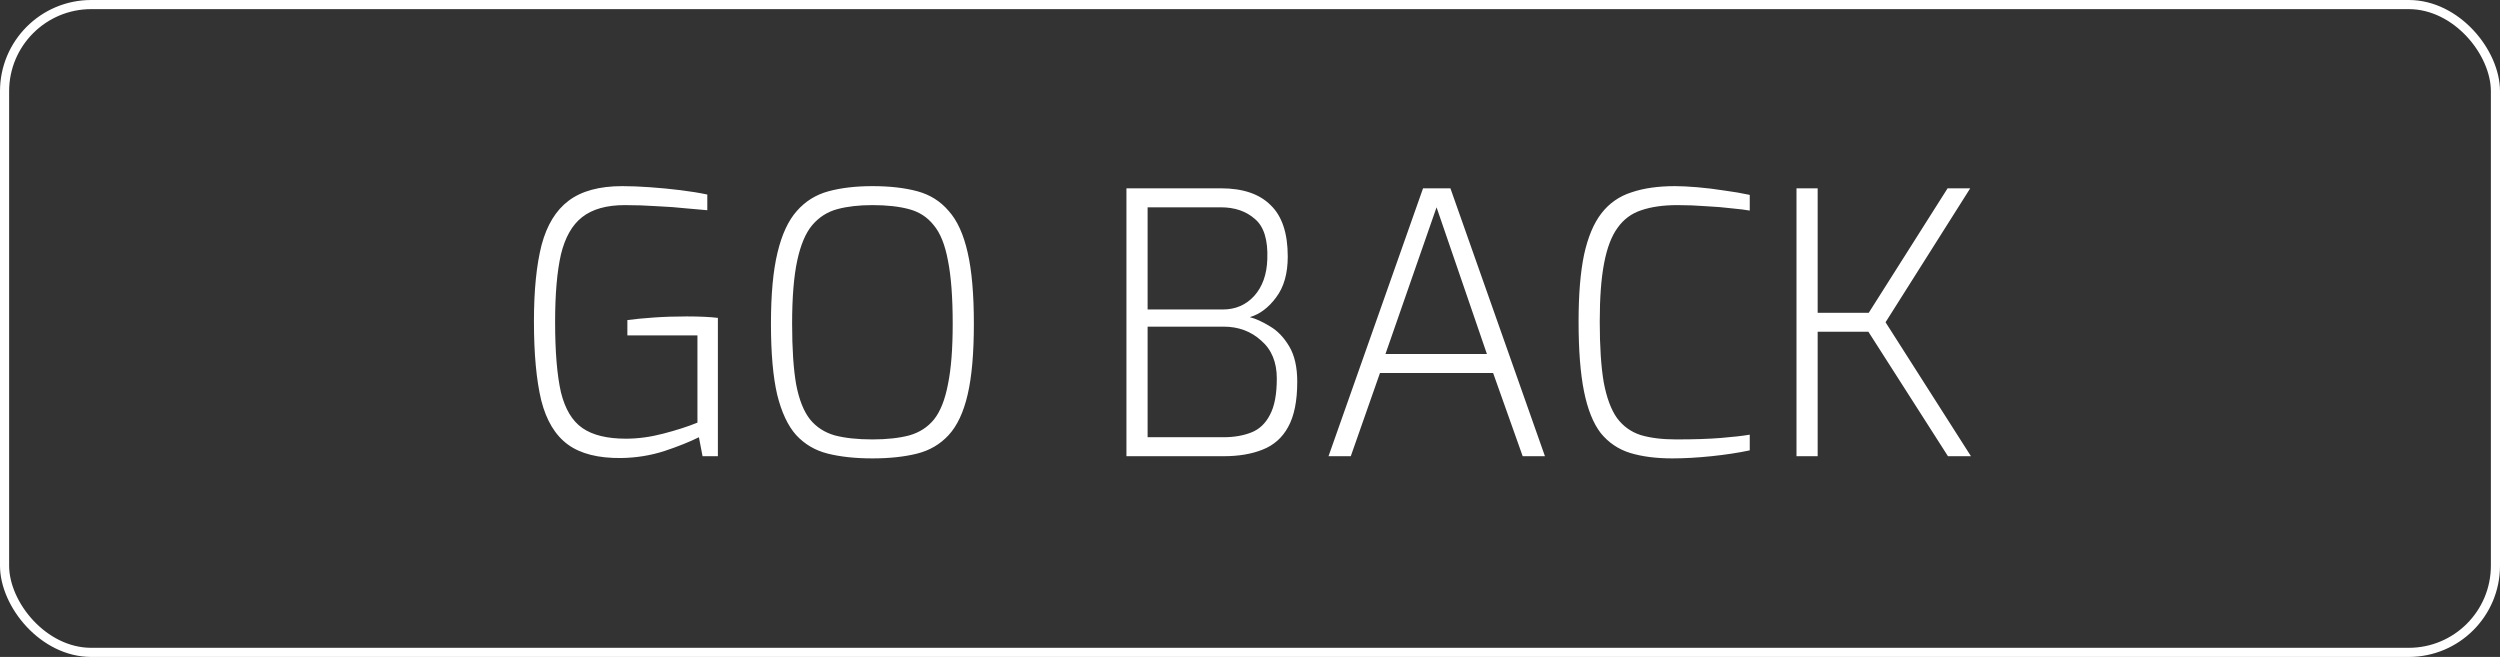 <svg width="137" height="36" viewBox="0 0 137 36" fill="none" xmlns="http://www.w3.org/2000/svg">
<rect x="0" y="0" width="137" height="36" fill="#333333" stroke="none"/>
<rect x="0.25" y="0.25" width="136.5" height="35.5" rx="4.75" stroke="white" stroke-width="0.5"/>
<path d="M34.04 25.1C32.787 25.113 31.813 24.867 31.12 24.36C30.427 23.853 29.94 23.047 29.66 21.94C29.393 20.833 29.26 19.387 29.26 17.6C29.26 15.907 29.4 14.513 29.68 13.42C29.973 12.327 30.467 11.52 31.16 11C31.867 10.467 32.847 10.2 34.1 10.2C34.567 10.2 35.073 10.22 35.62 10.26C36.18 10.3 36.733 10.353 37.28 10.42C37.827 10.487 38.32 10.567 38.76 10.66V11.52C38.493 11.493 38.113 11.46 37.62 11.42C37.14 11.367 36.6 11.327 36 11.3C35.413 11.26 34.827 11.24 34.24 11.24C33.24 11.24 32.46 11.46 31.9 11.9C31.353 12.327 30.967 13.007 30.74 13.94C30.527 14.873 30.42 16.107 30.42 17.64C30.42 19.28 30.527 20.567 30.74 21.5C30.967 22.42 31.36 23.073 31.92 23.46C32.48 23.847 33.273 24.04 34.3 24.04C34.967 24.04 35.653 23.947 36.36 23.76C37.08 23.573 37.7 23.373 38.22 23.16V18.38H34.38V17.54C34.767 17.487 35.247 17.44 35.82 17.4C36.393 17.36 37 17.34 37.64 17.34C37.973 17.34 38.287 17.347 38.58 17.36C38.873 17.373 39.127 17.393 39.34 17.42V25H38.5L38.3 23.96C37.793 24.213 37.16 24.467 36.4 24.72C35.653 24.96 34.867 25.087 34.04 25.1ZM47.808 25.12C46.875 25.12 46.062 25.033 45.368 24.86C44.675 24.687 44.095 24.347 43.628 23.84C43.175 23.333 42.828 22.593 42.588 21.62C42.362 20.647 42.248 19.353 42.248 17.74C42.248 16.127 42.368 14.827 42.608 13.84C42.848 12.84 43.202 12.08 43.668 11.56C44.135 11.027 44.715 10.667 45.408 10.48C46.102 10.293 46.902 10.2 47.808 10.2C48.755 10.2 49.575 10.293 50.268 10.48C50.962 10.667 51.535 11.027 51.988 11.56C52.455 12.08 52.802 12.84 53.028 13.84C53.255 14.827 53.368 16.127 53.368 17.74C53.368 19.353 53.255 20.647 53.028 21.62C52.802 22.593 52.455 23.333 51.988 23.84C51.522 24.347 50.942 24.687 50.248 24.86C49.555 25.033 48.742 25.12 47.808 25.12ZM47.808 24.08C48.595 24.08 49.268 24.007 49.828 23.86C50.388 23.7 50.842 23.407 51.188 22.98C51.535 22.54 51.788 21.9 51.948 21.06C52.122 20.22 52.208 19.113 52.208 17.74C52.208 16.3 52.122 15.147 51.948 14.28C51.788 13.413 51.528 12.767 51.168 12.34C50.822 11.9 50.368 11.607 49.808 11.46C49.262 11.313 48.595 11.24 47.808 11.24C47.075 11.24 46.435 11.313 45.888 11.46C45.342 11.607 44.882 11.9 44.508 12.34C44.148 12.767 43.875 13.413 43.688 14.28C43.502 15.147 43.408 16.3 43.408 17.74C43.408 19.113 43.482 20.22 43.628 21.06C43.788 21.9 44.042 22.54 44.388 22.98C44.735 23.407 45.188 23.7 45.748 23.86C46.308 24.007 46.995 24.08 47.808 24.08ZM61.729 25V10.32H66.909C68.109 10.32 69.016 10.627 69.629 11.24C70.256 11.84 70.569 12.78 70.569 14.06C70.569 14.993 70.356 15.74 69.929 16.3C69.516 16.86 69.036 17.22 68.489 17.38C68.809 17.46 69.176 17.627 69.589 17.88C70.003 18.12 70.356 18.487 70.649 18.98C70.943 19.473 71.089 20.12 71.089 20.92C71.089 21.973 70.923 22.8 70.589 23.4C70.269 23.987 69.803 24.4 69.189 24.64C68.589 24.88 67.883 25 67.069 25H61.729ZM62.889 16.96H67.009C67.703 16.96 68.276 16.713 68.729 16.22C69.183 15.713 69.423 15.04 69.449 14.2C69.489 13.147 69.263 12.413 68.769 12C68.289 11.573 67.663 11.36 66.889 11.36H62.889V16.96ZM62.889 23.96H67.049C67.623 23.96 68.129 23.873 68.569 23.7C69.009 23.527 69.349 23.207 69.589 22.74C69.843 22.273 69.969 21.607 69.969 20.74C69.969 19.847 69.683 19.153 69.109 18.66C68.549 18.153 67.863 17.9 67.049 17.9H62.889V23.96ZM72.803 25L77.983 10.32H79.483L84.663 25H83.443L81.823 20.44H75.623L74.023 25H72.803ZM75.923 19.4H81.483L78.723 11.36L75.923 19.4ZM91.646 25.12C90.753 25.12 89.979 25.02 89.326 24.82C88.686 24.62 88.153 24.26 87.726 23.74C87.313 23.207 87.006 22.447 86.806 21.46C86.606 20.473 86.506 19.193 86.506 17.62C86.506 16.14 86.606 14.92 86.806 13.96C87.019 12.987 87.339 12.227 87.766 11.68C88.193 11.133 88.739 10.753 89.406 10.54C90.073 10.313 90.866 10.2 91.786 10.2C92.119 10.2 92.526 10.22 93.006 10.26C93.486 10.3 93.979 10.36 94.486 10.44C94.993 10.507 95.459 10.587 95.886 10.68V11.54C95.673 11.5 95.353 11.46 94.926 11.42C94.499 11.367 94.019 11.327 93.486 11.3C92.966 11.26 92.446 11.24 91.926 11.24C91.153 11.24 90.493 11.333 89.946 11.52C89.413 11.693 88.979 12.013 88.646 12.48C88.313 12.933 88.066 13.58 87.906 14.42C87.746 15.247 87.666 16.313 87.666 17.62C87.666 18.993 87.739 20.107 87.886 20.96C88.046 21.8 88.286 22.447 88.606 22.9C88.939 23.353 89.373 23.667 89.906 23.84C90.439 24 91.086 24.08 91.846 24.08C92.846 24.08 93.666 24.053 94.306 24C94.959 23.947 95.486 23.887 95.886 23.82V24.68C95.259 24.813 94.559 24.92 93.786 25C93.013 25.08 92.299 25.12 91.646 25.12ZM98.448 25V10.32H99.608V17.14H102.408L106.728 10.32H107.968L103.328 17.66L108.008 25H106.748L102.388 18.18H99.608V25H98.448Z" fill="white"/>
</svg>
